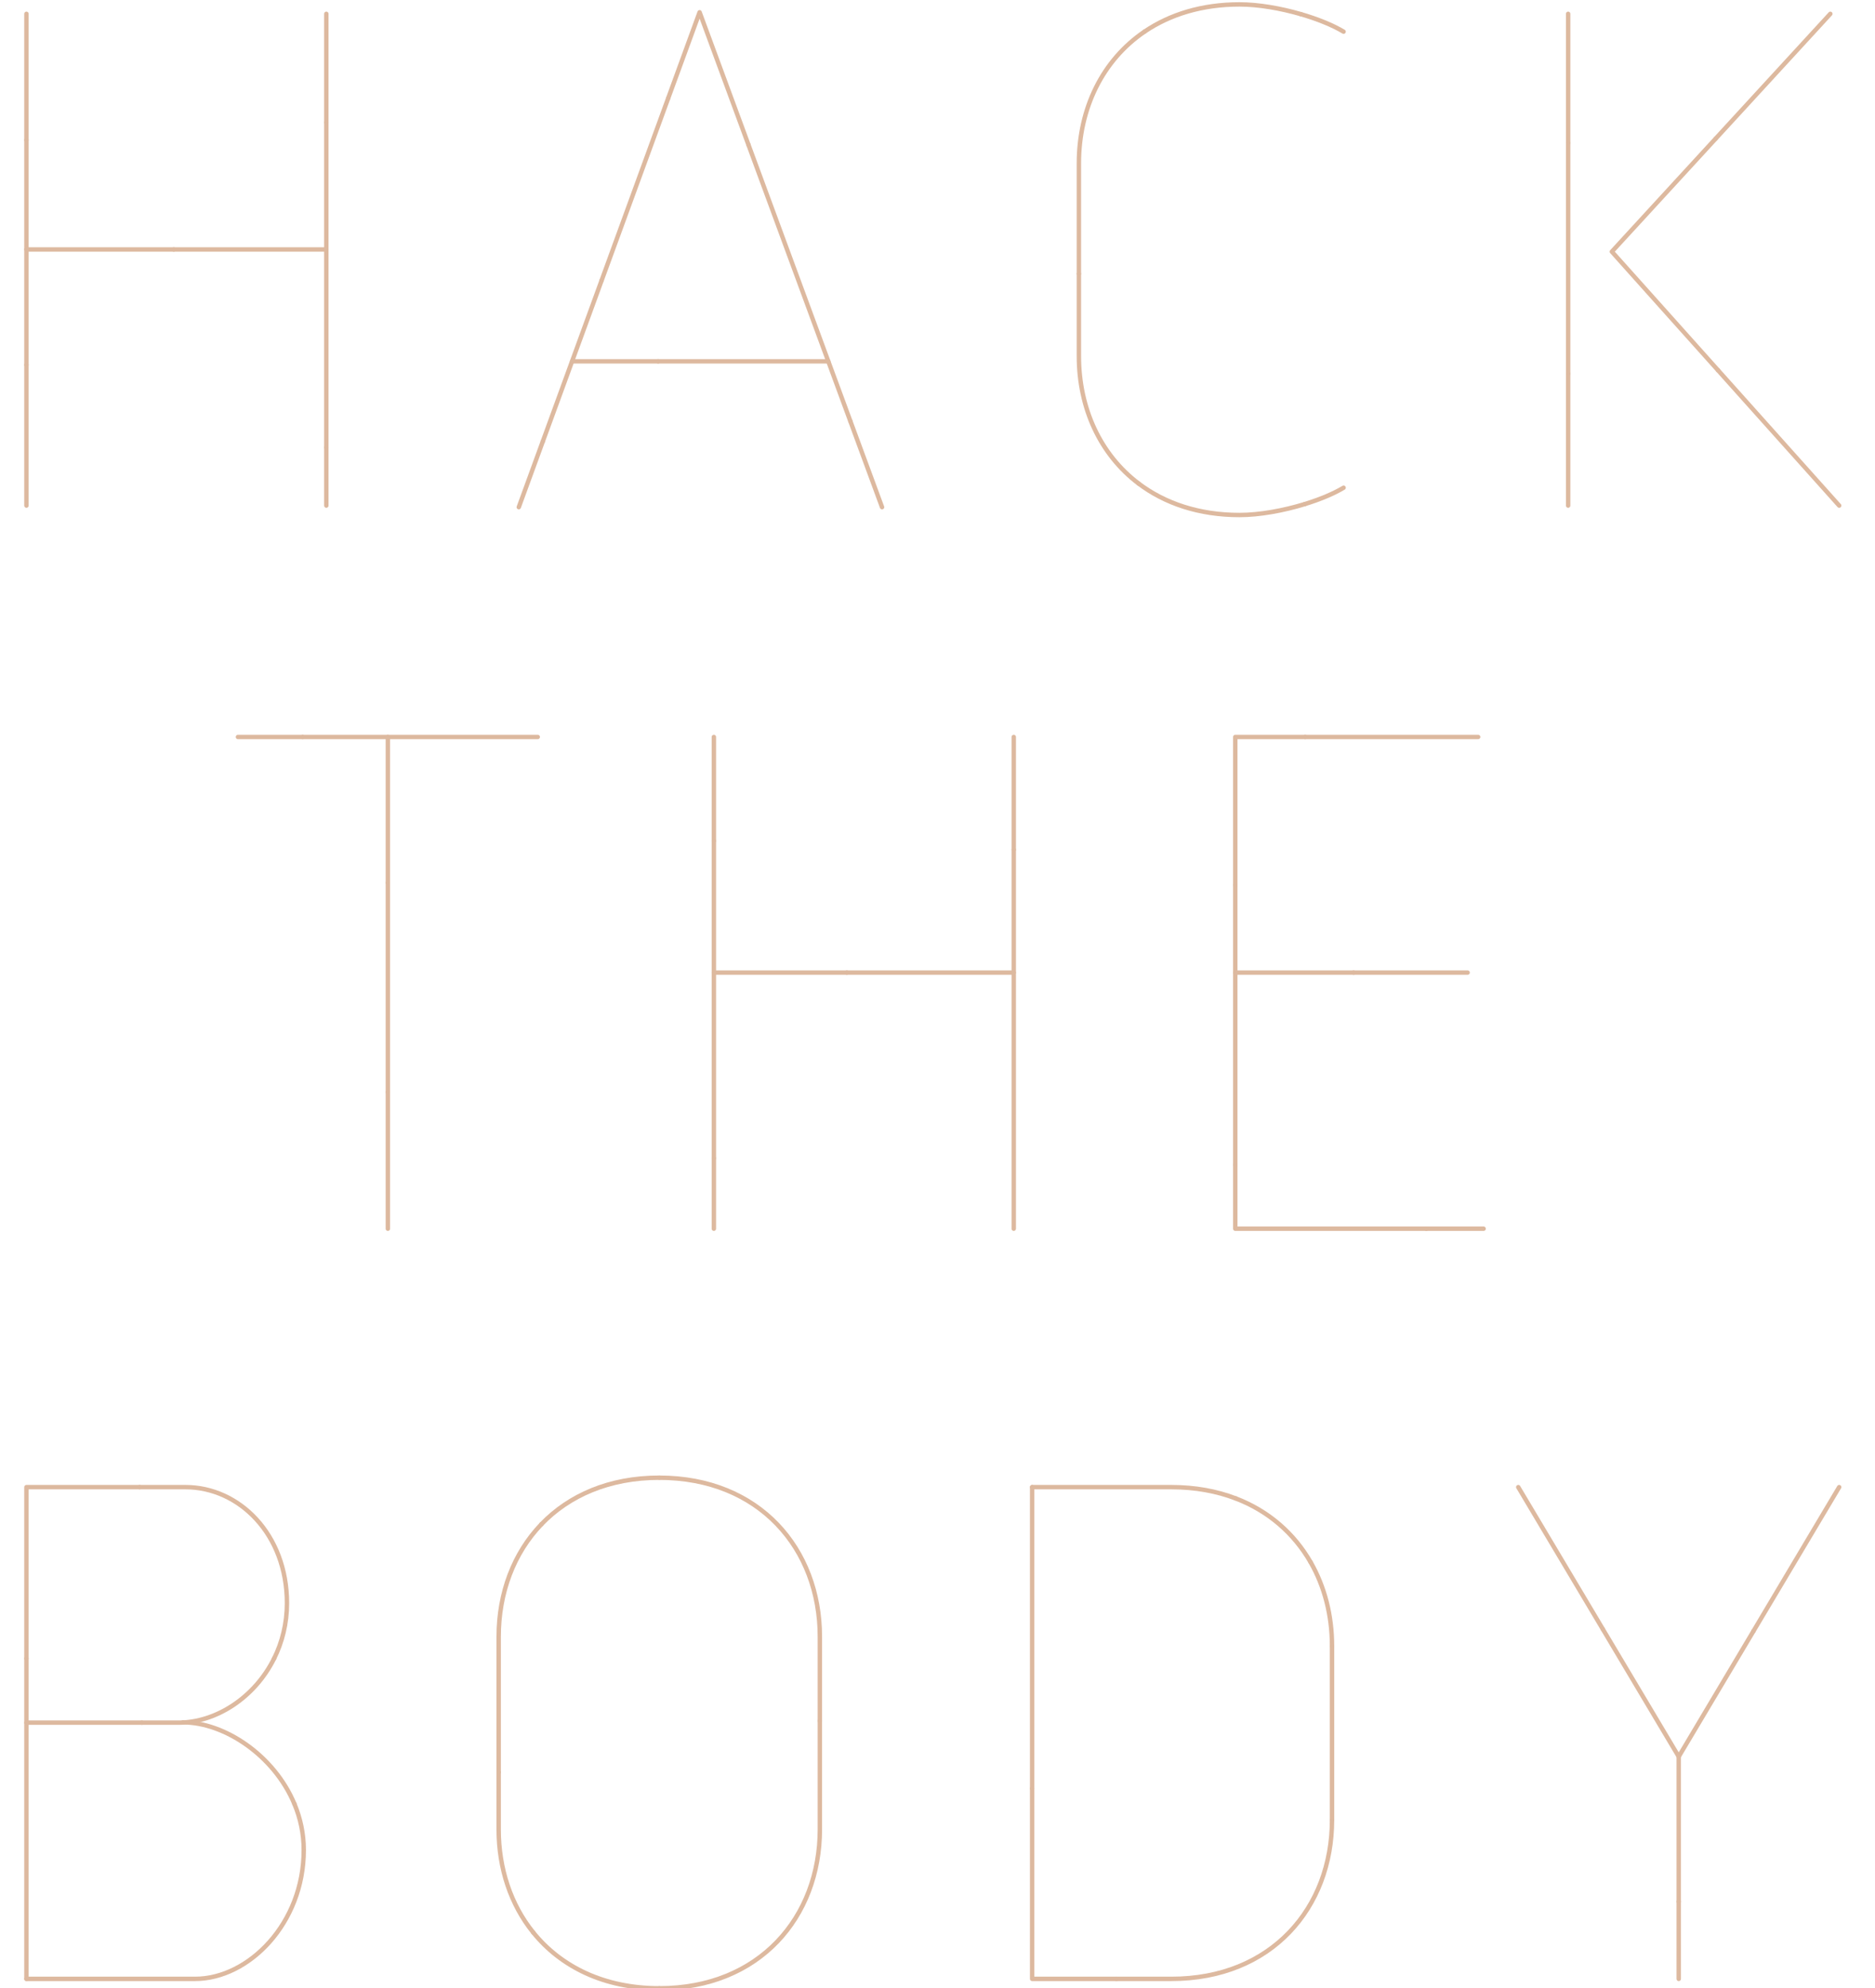 <?xml version="1.0" encoding="utf-8"?>
<!-- Generator: Adobe Illustrator 16.0.0, SVG Export Plug-In . SVG Version: 6.00 Build 0)  -->
<!DOCTYPE svg PUBLIC "-//W3C//DTD SVG 1.1//EN" "http://www.w3.org/Graphics/SVG/1.1/DTD/svg11.dtd">
<svg version="1.1" id="Segments" xmlns="http://www.w3.org/2000/svg" xmlns:xlink="http://www.w3.org/1999/xlink" x="0px" y="0px"
	 width="425.5px" height="451.1px" viewBox="0 0 425.5 451.1" enable-background="new 0 0 425.5 451.1" xml:space="preserve">
<line fill="none" stroke="#DDB99F" stroke-linecap="round" stroke-linejoin="round" stroke-miterlimit="10" x1="6" y1="82.773" x2="6" y2="114.706"/>
<line fill="none" stroke="#DDB99F" stroke-linecap="round" stroke-linejoin="round" stroke-miterlimit="10" x1="6" y1="31.773" x2="6" y2="82.773"/>
<line fill="none" stroke="#DDB99F" stroke-linecap="round" stroke-linejoin="round" stroke-miterlimit="10" x1="6" y1="3.139" x2="6" y2="31.773"/>
<line fill="none" stroke="#DDB99F" stroke-linecap="round" stroke-linejoin="round" stroke-miterlimit="10" x1="74.055" y1="101.523" x2="74.055" y2="114.706"/>
<line fill="none" stroke="#DDB99F" stroke-linecap="round" stroke-linejoin="round" stroke-miterlimit="10" x1="74.055" y1="27.773" x2="74.055" y2="101.523"/>
<line fill="none" stroke="#DDB99F" stroke-linecap="round" stroke-linejoin="round" stroke-miterlimit="10" x1="74.055" y1="3.139" x2="74.055" y2="27.773"/>
<line fill="none" stroke="#DDB99F" stroke-linecap="round" stroke-linejoin="round" stroke-miterlimit="10" x1="39.435" y1="56.596" x2="6" y2="56.596"/>
<line fill="none" stroke="#DDB99F" stroke-linecap="round" stroke-linejoin="round" stroke-miterlimit="10" x1="74.055" y1="56.596" x2="39.435" y2="56.596"/>
<line fill="none" stroke="#DDB99F" stroke-linecap="round" stroke-linejoin="round" stroke-miterlimit="10" x1="123.174" y1="100.164" x2="117.73" y2="115.062"/>
<line fill="none" stroke="#DDB99F" stroke-linecap="round" stroke-linejoin="round" stroke-miterlimit="10" x1="136.527" y1="63.626" x2="123.174" y2="100.164"/>
<line fill="none" stroke="#DDB99F" stroke-linecap="round" stroke-linejoin="round" stroke-miterlimit="10" x1="151.631" y1="22.298" x2="136.527" y2="63.626"/>
<polyline fill="none" stroke="#DDB99F" stroke-linecap="round" stroke-linejoin="round" stroke-miterlimit="10" points="
	169.845,32.835 158.763,2.783 151.631,22.298 "/>
<line fill="none" stroke="#DDB99F" stroke-linecap="round" stroke-linejoin="round" stroke-miterlimit="10" x1="192.972" y1="95.549" x2="169.845" y2="32.835"/>
<line fill="none" stroke="#DDB99F" stroke-linecap="round" stroke-linejoin="round" stroke-miterlimit="10" x1="200.167" y1="115.062" x2="192.972" y2="95.549"/>
<line fill="none" stroke="#DDB99F" stroke-linecap="round" stroke-linejoin="round" stroke-miterlimit="10" x1="149.352" y1="81.98" x2="129.82" y2="81.98"/>
<line fill="none" stroke="#DDB99F" stroke-linecap="round" stroke-linejoin="round" stroke-miterlimit="10" x1="187.968" y1="81.98" x2="149.352" y2="81.98"/>
<path fill="none" stroke="#DDB99F" stroke-linecap="round" stroke-linejoin="round" stroke-miterlimit="10" d="M296.098,114.364
	c3.422-1.052,6.535-2.348,8.808-3.709"/>
<path fill="none" stroke="#DDB99F" stroke-linecap="round" stroke-linejoin="round" stroke-miterlimit="10" d="M258.396,109.711
	c5.938,4.481,13.668,7.134,22.885,7.134c4.551-0.001,9.99-0.997,14.816-2.479"/>
<path fill="none" stroke="#DDB99F" stroke-linecap="round" stroke-linejoin="round" stroke-miterlimit="10" d="M244.835,62.107
	v18.665c0,11.849,4.849,22.363,13.562,28.938"/>
<path fill="none" stroke="#DDB99F" stroke-linecap="round" stroke-linejoin="round" stroke-miterlimit="10" d="M259.756,7.161
	c-9.566,6.482-14.921,17.459-14.921,29.912v25.034"/>
<path fill="none" stroke="#DDB99F" stroke-linecap="round" stroke-linejoin="round" stroke-miterlimit="10" d="M295.225,3.215
	C290.62,1.877,285.557,0.998,281.281,1c-8.526,0-15.783,2.271-21.523,6.16"/>
<path fill="none" stroke="#DDB99F" stroke-linecap="round" stroke-linejoin="round" stroke-miterlimit="10" d="M304.904,7.184
	c-2.465-1.476-5.918-2.875-9.68-3.969"/>
<line fill="none" stroke="#DDB99F" stroke-linecap="round" stroke-linejoin="round" stroke-miterlimit="10" x1="355.864" y1="32.44" x2="355.864" y2="3.137"/>
<line fill="none" stroke="#DDB99F" stroke-linecap="round" stroke-linejoin="round" stroke-miterlimit="10" x1="355.864" y1="84.773" x2="355.864" y2="32.44"/>
<line fill="none" stroke="#DDB99F" stroke-linecap="round" stroke-linejoin="round" stroke-miterlimit="10" x1="355.864" y1="114.704" x2="355.864" y2="84.773"/>
<line fill="none" stroke="#DDB99F" stroke-linecap="round" stroke-linejoin="round" stroke-miterlimit="10" x1="389.34" y1="31.457" x2="415.364" y2="3.137"/>
<polyline fill="none" stroke="#DDB99F" stroke-linecap="round" stroke-linejoin="round" stroke-miterlimit="10" points="
	389.862,83.988 365.782,57.094 389.34,31.457 "/>
<line fill="none" stroke="#DDB99F" stroke-linecap="round" stroke-linejoin="round" stroke-miterlimit="10" x1="417.37" y1="114.708" x2="389.862" y2="83.988"/>
<line fill="none" stroke="#DDB99F" stroke-linecap="round" stroke-linejoin="round" stroke-miterlimit="10" x1="323.685" y1="278.767" x2="336.68" y2="278.767"/>
<polyline fill="none" stroke="#DDB99F" stroke-linecap="round" stroke-linejoin="round" stroke-miterlimit="10" points="
	280.325,264.272 280.325,278.767 323.685,278.767 "/>
<line fill="none" stroke="#DDB99F" stroke-linecap="round" stroke-linejoin="round" stroke-miterlimit="10" x1="280.325" y1="200.773" x2="280.325" y2="264.272"/>
<polyline fill="none" stroke="#DDB99F" stroke-linecap="round" stroke-linejoin="round" stroke-miterlimit="10" points="
	296.186,167.201 280.325,167.201 280.325,200.773 "/>
<line fill="none" stroke="#DDB99F" stroke-linecap="round" stroke-linejoin="round" stroke-miterlimit="10" x1="335.442" y1="167.201" x2="296.186" y2="167.201"/>
<line fill="none" stroke="#DDB99F" stroke-linecap="round" stroke-linejoin="round" stroke-miterlimit="10" x1="307.185" y1="220.658" x2="280.325" y2="220.658"/>
<line fill="none" stroke="#DDB99F" stroke-linecap="round" stroke-linejoin="round" stroke-miterlimit="10" x1="333.051" y1="220.658" x2="307.185" y2="220.658"/>
<line fill="none" stroke="#DDB99F" stroke-linecap="round" stroke-linejoin="round" stroke-miterlimit="10" x1="162" y1="262.772" x2="162" y2="278.767"/>
<line fill="none" stroke="#DDB99F" stroke-linecap="round" stroke-linejoin="round" stroke-miterlimit="10" x1="162" y1="190.773" x2="162" y2="262.772"/>
<line fill="none" stroke="#DDB99F" stroke-linecap="round" stroke-linejoin="round" stroke-miterlimit="10" x1="162" y1="167.201" x2="162" y2="190.773"/>
<line fill="none" stroke="#DDB99F" stroke-linecap="round" stroke-linejoin="round" stroke-miterlimit="10" x1="230.055" y1="192.773" x2="230.055" y2="278.767"/>
<line fill="none" stroke="#DDB99F" stroke-linecap="round" stroke-linejoin="round" stroke-miterlimit="10" x1="230.055" y1="167.201" x2="230.055" y2="192.773"/>
<line fill="none" stroke="#DDB99F" stroke-linecap="round" stroke-linejoin="round" stroke-miterlimit="10" x1="192.185" y1="220.658" x2="162" y2="220.658"/>
<line fill="none" stroke="#DDB99F" stroke-linecap="round" stroke-linejoin="round" stroke-miterlimit="10" x1="230.055" y1="220.658" x2="192.185" y2="220.658"/>
<line fill="none" stroke="#DDB99F" stroke-linecap="round" stroke-linejoin="round" stroke-miterlimit="10" x1="32.185" y1="390.829" x2="6" y2="390.829"/>
<path fill="none" stroke="#DDB99F" stroke-linecap="round" stroke-linejoin="round" stroke-miterlimit="10" d="M62.2,376.28
	c-4.411,8.869-13.173,14.549-21.729,14.549h-8.286"/>
<path fill="none" stroke="#DDB99F" stroke-linecap="round" stroke-linejoin="round" stroke-miterlimit="10" d="M31.685,337.396
	h10.421c12.117,0,23.014,10.623,23.014,26.328c0,4.617-1.083,8.863-2.92,12.558"/>
<polyline fill="none" stroke="#DDB99F" stroke-linecap="round" stroke-linejoin="round" stroke-miterlimit="10" points="6,376.272 
	6,337.396 31.685,337.396 "/>
<line fill="none" stroke="#DDB99F" stroke-linecap="round" stroke-linejoin="round" stroke-miterlimit="10" x1="6" y1="448.96" x2="6" y2="376.272"/>
<path fill="none" stroke="#DDB99F" stroke-linecap="round" stroke-linejoin="round" stroke-miterlimit="10" d="M66.816,409.281
	c1.34,3.213,2.116,6.728,2.116,10.444c0,16.688-12.529,29.234-24.646,29.234H6.001"/>
<path fill="none" stroke="#DDB99F" stroke-linecap="round" stroke-linejoin="round" stroke-miterlimit="10" d="M41.538,390.758
	c9.387,0,20.67,7.479,25.278,18.521"/>
<line fill="none" stroke="#DDB99F" stroke-linecap="round" stroke-linejoin="round" stroke-miterlimit="10" x1="234.227" y1="405.774" x2="234.227" y2="337.396"/>
<polyline fill="none" stroke="#DDB99F" stroke-linecap="round" stroke-linejoin="round" stroke-miterlimit="10" points="
	253.352,448.96 234.227,448.96 234.227,405.774 "/>
<path fill="none" stroke="#DDB99F" stroke-linecap="round" stroke-linejoin="round" stroke-miterlimit="10" d="M302.28,412.888
	c0,19.925-13.703,36.072-36.444,36.072h-12.482"/>
<path fill="none" stroke="#DDB99F" stroke-linecap="round" stroke-linejoin="round" stroke-miterlimit="10" d="M302.28,373.469
	v39.419"/>
<path fill="none" stroke="#DDB99F" stroke-linecap="round" stroke-linejoin="round" stroke-miterlimit="10" d="M297.412,354.409
	c3.179,5.529,4.868,12.062,4.868,19.062"/>
<path fill="none" stroke="#DDB99F" stroke-linecap="round" stroke-linejoin="round" stroke-miterlimit="10" d="M280.414,339.949
	c7.495,2.866,13.271,7.976,16.998,14.46"/>
<path fill="none" stroke="#DDB99F" stroke-linecap="round" stroke-linejoin="round" stroke-miterlimit="10" d="M234.227,337.396
	h31.607c5.389,0,10.268,0.905,14.577,2.555"/>
<path fill="none" stroke="#DDB99F" stroke-linecap="round" stroke-linejoin="round" stroke-miterlimit="10" d="M149.61,335.256
	c-11.37,0-20.48,4.036-26.75,10.563"/>
<path fill="none" stroke="#DDB99F" stroke-linecap="round" stroke-linejoin="round" stroke-miterlimit="10" d="M186.055,390.44
	v-19.111c0-19.924-13.705-36.071-36.445-36.071"/>
<path fill="none" stroke="#DDB99F" stroke-linecap="round" stroke-linejoin="round" stroke-miterlimit="10" d="M149.61,451.1
	c22.74,0,36.445-16.146,36.445-36.071V390.44"/>
<path fill="none" stroke="#DDB99F" stroke-linecap="round" stroke-linejoin="round" stroke-miterlimit="10" d="M121.013,438.44
	c6.262,7.747,16.055,12.658,28.597,12.658"/>
<path fill="none" stroke="#DDB99F" stroke-linecap="round" stroke-linejoin="round" stroke-miterlimit="10" d="M113.164,402.106
	v12.922c0,8.937,2.758,17.109,7.85,23.412"/>
<path fill="none" stroke="#DDB99F" stroke-linecap="round" stroke-linejoin="round" stroke-miterlimit="10" d="M122.86,345.822
	c-6.269,6.526-9.694,15.545-9.694,25.507v30.777"/>
<line fill="none" stroke="#DDB99F" stroke-linecap="round" stroke-linejoin="round" stroke-miterlimit="10" x1="380.959" y1="431.441" x2="380.959" y2="448.963"/>
<line fill="none" stroke="#DDB99F" stroke-linecap="round" stroke-linejoin="round" stroke-miterlimit="10" x1="380.959" y1="398.54" x2="380.959" y2="431.441"/>
<line fill="none" stroke="#DDB99F" stroke-linecap="round" stroke-linejoin="round" stroke-miterlimit="10" x1="397.895" y1="370.097" x2="417.37" y2="337.394"/>
<polyline fill="none" stroke="#DDB99F" stroke-linecap="round" stroke-linejoin="round" stroke-miterlimit="10" points="
	363.734,369.617 380.959,398.54 397.895,370.097 "/>
<line fill="none" stroke="#DDB99F" stroke-linecap="round" stroke-linejoin="round" stroke-miterlimit="10" x1="344.542" y1="337.394" x2="363.734" y2="369.617"/>
<line fill="none" stroke="#DDB99F" stroke-linecap="round" stroke-linejoin="round" stroke-miterlimit="10" x1="88.02" y1="247.772" x2="88.02" y2="278.767"/>
<line fill="none" stroke="#DDB99F" stroke-linecap="round" stroke-linejoin="round" stroke-miterlimit="10" x1="88.02" y1="200.273" x2="88.02" y2="247.772"/>
<line fill="none" stroke="#DDB99F" stroke-linecap="round" stroke-linejoin="round" stroke-miterlimit="10" x1="88.02" y1="167.201" x2="88.02" y2="200.273"/>
<line fill="none" stroke="#DDB99F" stroke-linecap="round" stroke-linejoin="round" stroke-miterlimit="10" x1="68.685" y1="167.201" x2="54" y2="167.201"/>
<line fill="none" stroke="#DDB99F" stroke-linecap="round" stroke-linejoin="round" stroke-miterlimit="10" x1="122.032" y1="167.201" x2="68.685" y2="167.201"/>
</svg>
